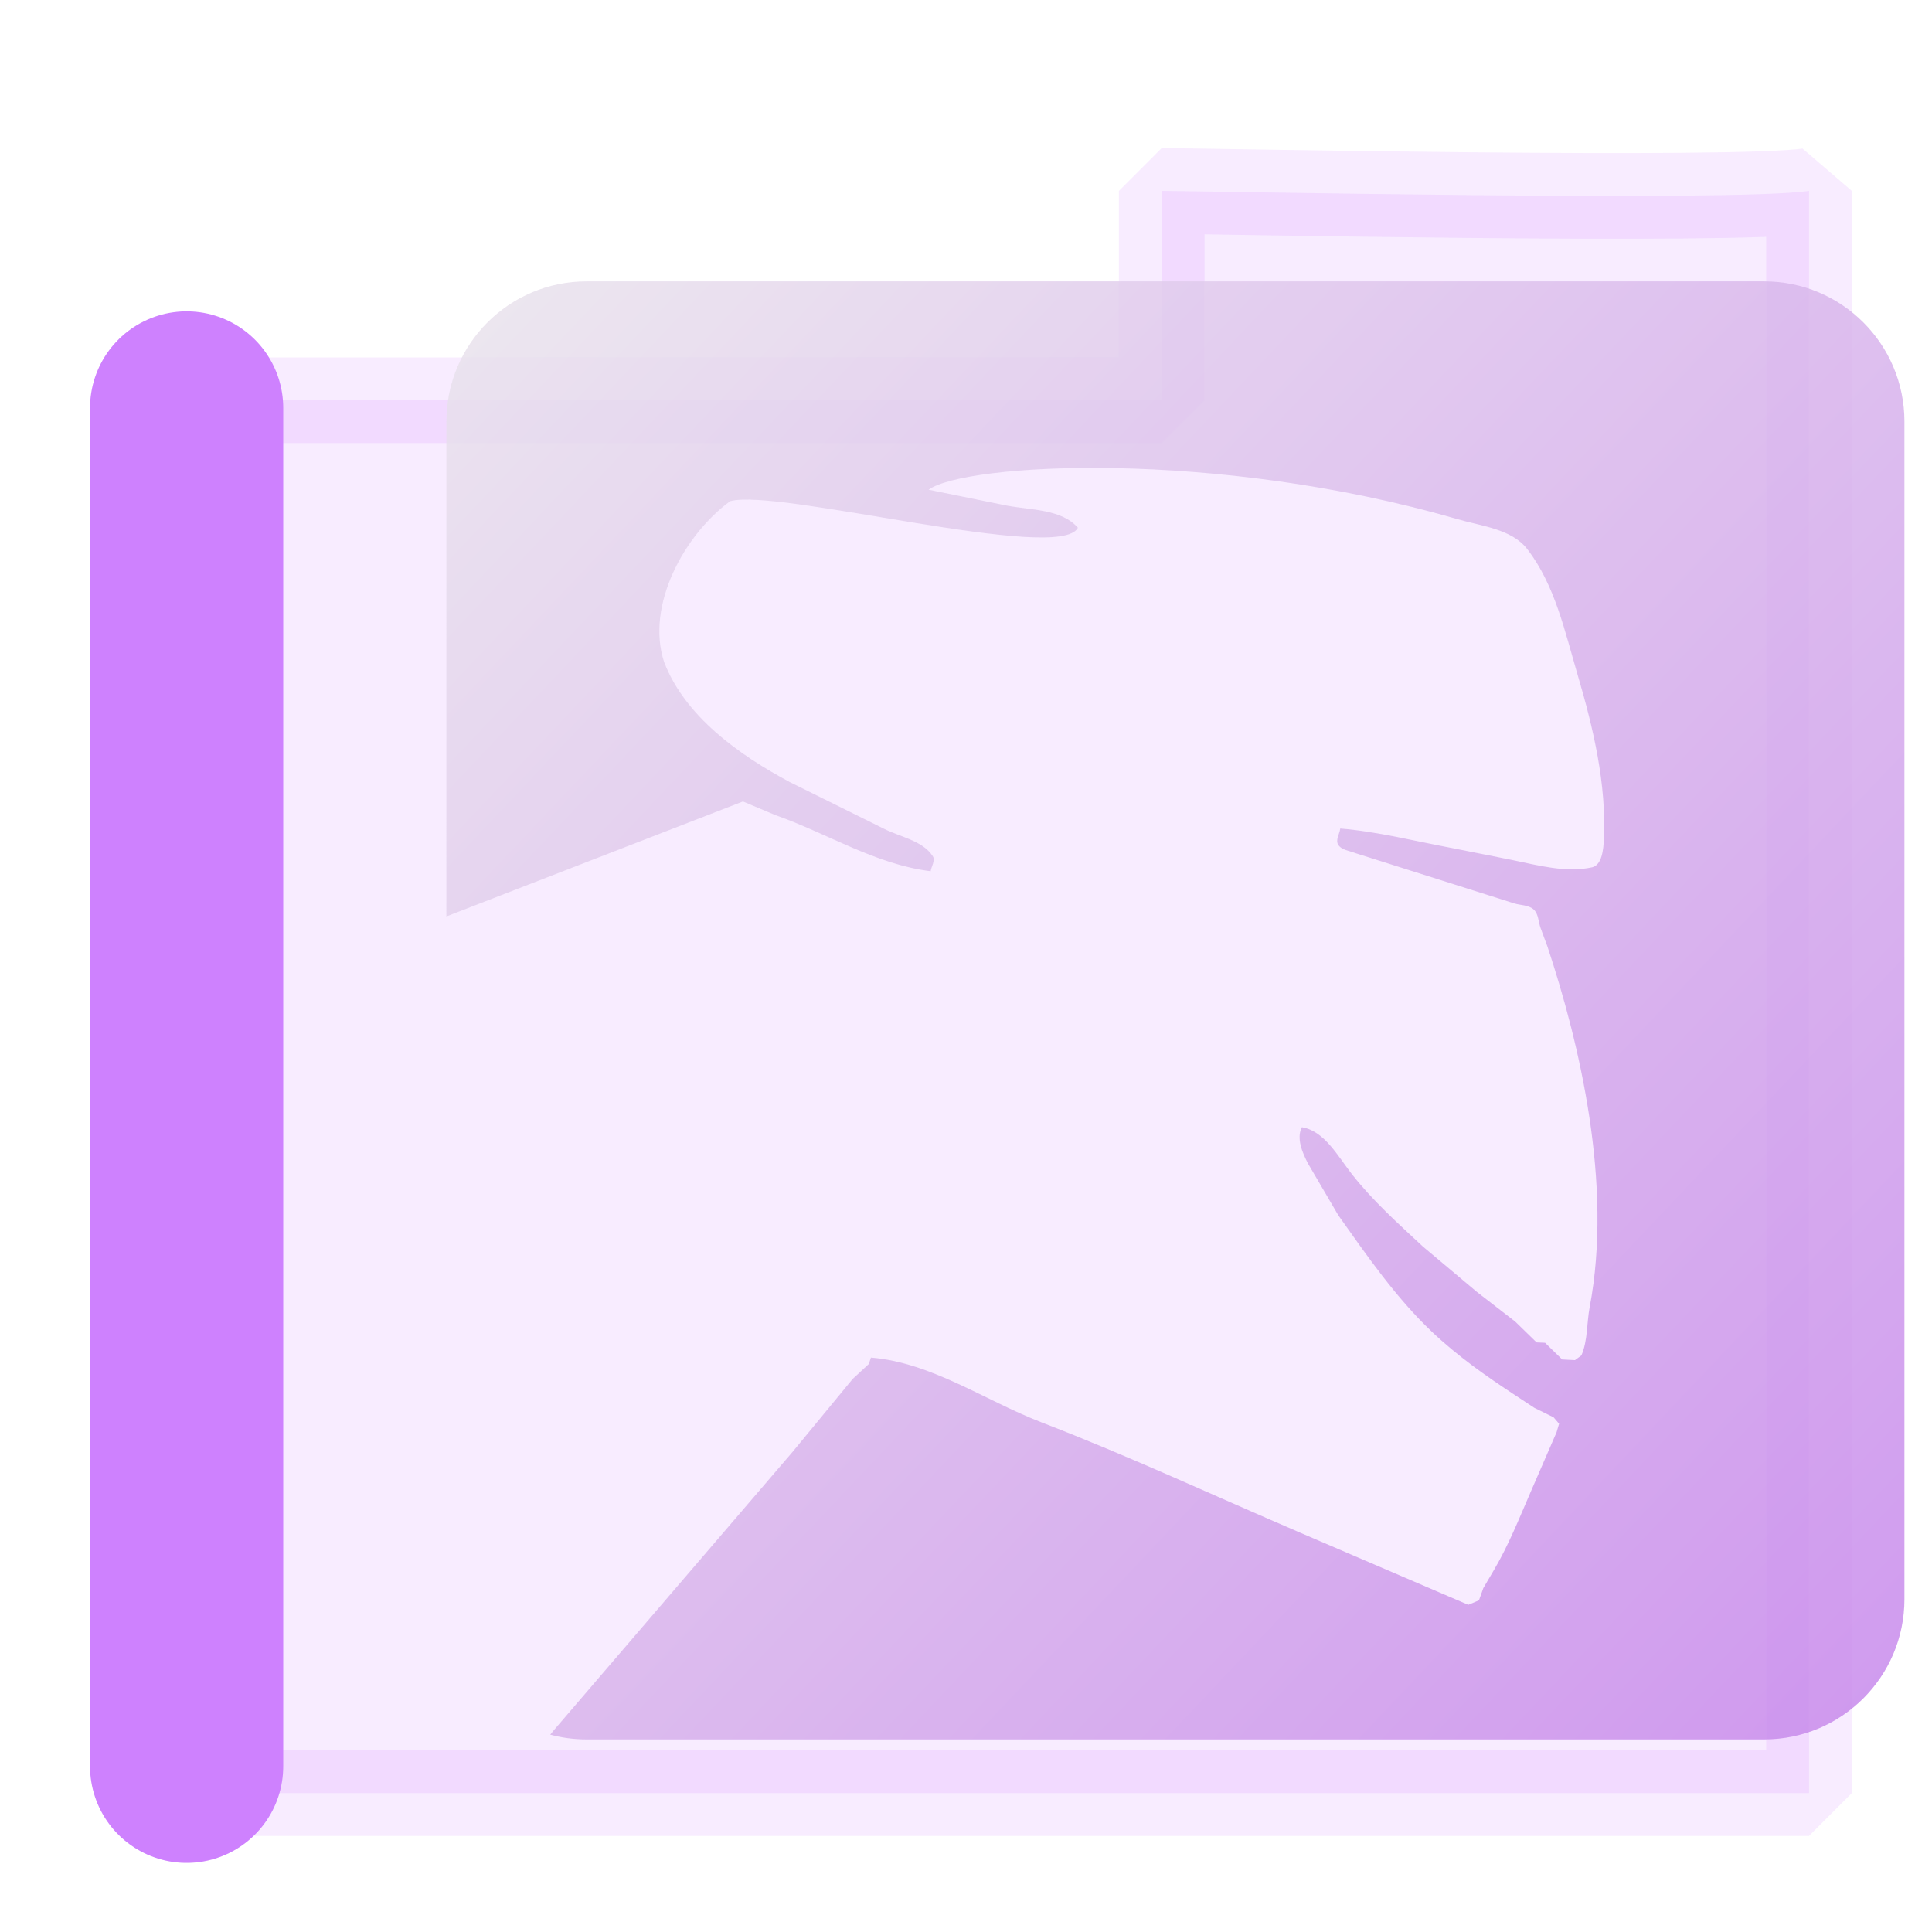 <?xml version="1.0" encoding="UTF-8" standalone="no"?>
<!-- Created with Inkscape (http://www.inkscape.org/) -->

<svg
   width="500"
   height="500"
   viewBox="0 0 500 500"
   version="1.1"
   id="svg1"
   inkscape:version="1.3.2 (091e20ef0f, 2023-11-25, custom)"
   sodipodi:docname="folder.mono.svg"
   xml:space="preserve"
   xmlns:inkscape="http://www.inkscape.org/namespaces/inkscape"
   xmlns:sodipodi="http://sodipodi.sourceforge.net/DTD/sodipodi-0.dtd"
   xmlns:xlink="http://www.w3.org/1999/xlink"
   xmlns="http://www.w3.org/2000/svg"
   xmlns:svg="http://www.w3.org/2000/svg"><sodipodi:namedview
     id="namedview1"
     pagecolor="#505050"
     bordercolor="#eeeeee"
     borderopacity="1"
     inkscape:showpageshadow="0"
     inkscape:pageopacity="0"
     inkscape:pagecheckerboard="0"
     inkscape:deskcolor="#505050"
     inkscape:document-units="px"
     inkscape:zoom="1"
     inkscape:cx="241.5"
     inkscape:cy="275.5"
     inkscape:window-width="1362"
     inkscape:window-height="744"
     inkscape:window-x="0"
     inkscape:window-y="20"
     inkscape:window-maximized="0"
     inkscape:current-layer="layer2"
     showguides="true"><sodipodi:guide
       position="250.025,350.607"
       orientation="-1,0.007"
       id="guide30"
       inkscape:locked="false" /><sodipodi:guide
       position="416.245,247.68"
       orientation="0,-1"
       id="guide53"
       inkscape:locked="false" /><sodipodi:guide
       position="221.36,127.713"
       orientation="0,-1"
       id="guide5"
       inkscape:locked="false" /><sodipodi:guide
       position="96.959,117.651"
       orientation="1,0"
       id="guide6"
       inkscape:locked="false" /></sodipodi:namedview><defs
     id="defs1"><linearGradient
       id="linearGradient5"
       inkscape:collect="always"><stop
         style="stop-color:#e4e4e4;stop-opacity:1;"
         offset="0"
         id="stop5" /><stop
         style="stop-color:#8f00e1;stop-opacity:1;"
         offset="1"
         id="stop6" /></linearGradient><linearGradient
       id="swatch61"
       inkscape:swatch="solid"><stop
         style="stop-color:#5090d0;stop-opacity:1;"
         offset="0"
         id="stop61" /></linearGradient><linearGradient
       id="swatch30"
       inkscape:swatch="solid"><stop
         style="stop-color:#f9f9f9;stop-opacity:1;"
         offset="0"
         id="stop30" /></linearGradient><inkscape:perspective
       sodipodi:type="inkscape:persp3d"
       inkscape:vp_x="44.06818 : 315.96746 : 1"
       inkscape:vp_y="0 : 1000 : 0"
       inkscape:vp_z="480.74134 : 298.68846 : 1"
       inkscape:persp3d-origin="250 : 166.66667 : 1"
       id="perspective17" /><inkscape:perspective
       sodipodi:type="inkscape:persp3d"
       inkscape:vp_x="44.06818 : 315.96746 : 1"
       inkscape:vp_y="0 : 1000 : 0"
       inkscape:vp_z="480.74134 : 298.68846 : 1"
       inkscape:persp3d-origin="250 : 166.66667 : 1"
       id="perspective17-2" /><inkscape:perspective
       sodipodi:type="inkscape:persp3d"
       inkscape:vp_x="44.06818 : 315.96746 : 1"
       inkscape:vp_y="0 : 1000 : 0"
       inkscape:vp_z="480.74134 : 298.68846 : 1"
       inkscape:persp3d-origin="250 : 166.66667 : 1"
       id="perspective17-0" /><inkscape:perspective
       sodipodi:type="inkscape:persp3d"
       inkscape:vp_x="44.06818 : 315.96746 : 1"
       inkscape:vp_y="0 : 1000 : 0"
       inkscape:vp_z="480.74134 : 298.68846 : 1"
       inkscape:persp3d-origin="250 : 166.66667 : 1"
       id="perspective17-3" /><inkscape:perspective
       sodipodi:type="inkscape:persp3d"
       inkscape:vp_x="44.06818 : 315.96746 : 1"
       inkscape:vp_y="0 : 1000 : 0"
       inkscape:vp_z="480.74134 : 298.68846 : 1"
       inkscape:persp3d-origin="250 : 166.66667 : 1"
       id="perspective17-1" /><radialGradient
       id="a"
       cx="767.179"
       cy="5169.543"
       r="14.989"
       gradientTransform="matrix(0.955,0,0,0.962,-718.112,-4953.917)"
       gradientUnits="userSpaceOnUse"><stop
         offset="0"
         stop-color="#36bac0"
         id="stop1" /><stop
         offset="1"
         stop-color="#2d9094"
         id="stop2" /></radialGradient><inkscape:perspective
       sodipodi:type="inkscape:persp3d"
       inkscape:vp_x="44.06818 : 315.96746 : 1"
       inkscape:vp_y="0 : 1000 : 0"
       inkscape:vp_z="480.74134 : 298.68846 : 1"
       inkscape:persp3d-origin="250 : 166.66667 : 1"
       id="perspective17-6" /><inkscape:perspective
       sodipodi:type="inkscape:persp3d"
       inkscape:vp_x="44.06818 : 315.96746 : 1"
       inkscape:vp_y="0 : 1000 : 0"
       inkscape:vp_z="480.74134 : 298.68846 : 1"
       inkscape:persp3d-origin="250 : 166.66667 : 1"
       id="perspective17-36" /><inkscape:perspective
       sodipodi:type="inkscape:persp3d"
       inkscape:vp_x="44.06818 : 315.96746 : 1"
       inkscape:vp_y="0 : 1000 : 0"
       inkscape:vp_z="480.74134 : 298.68846 : 1"
       inkscape:persp3d-origin="250 : 166.66667 : 1"
       id="perspective17-7" /><inkscape:perspective
       sodipodi:type="inkscape:persp3d"
       inkscape:vp_x="44.06818 : 315.96746 : 1"
       inkscape:vp_y="0 : 1000 : 0"
       inkscape:vp_z="480.74134 : 298.68846 : 1"
       inkscape:persp3d-origin="250 : 166.66667 : 1"
       id="perspective17-74" /><inkscape:perspective
       sodipodi:type="inkscape:persp3d"
       inkscape:vp_x="44.06818 : 315.96746 : 1"
       inkscape:vp_y="0 : 1000 : 0"
       inkscape:vp_z="480.74134 : 298.68846 : 1"
       inkscape:persp3d-origin="250 : 166.66667 : 1"
       id="perspective17-5" /><inkscape:perspective
       sodipodi:type="inkscape:persp3d"
       inkscape:vp_x="44.06818 : 315.96746 : 1"
       inkscape:vp_y="0 : 1000 : 0"
       inkscape:vp_z="480.74134 : 298.68846 : 1"
       inkscape:persp3d-origin="250 : 166.66667 : 1"
       id="perspective17-2-1" /><linearGradient
       inkscape:collect="always"
       xlink:href="#linearGradient5"
       id="linearGradient6"
       x1="102.873"
       y1="22.704"
       x2="736.355"
       y2="621.306"
       gradientUnits="userSpaceOnUse"
       gradientTransform="matrix(1.031,0,0,1.031,-15.38,-2.272)" /></defs><g
     inkscape:groupmode="layer"
     id="layer2"
     inkscape:label="Layer 1"
     style="opacity:0.659"><g
       inkscape:label="Layer 1"
       id="layer1"
       transform="translate(4.32,6.986)"><path
         id="rect53-0-5"
         style="opacity:0.124;fill:#a20ffe;fill-opacity:1;fill-rule:nonzero;stroke:#a20ffe;stroke-width:22.162;stroke-linecap:butt;stroke-linejoin:bevel;stroke-miterlimit:10;stroke-dasharray:none;stroke-opacity:1;paint-order:normal"
         d="m 463.856,42.423 c -19.061,2.915 -158.178,0 -167.528,0 V 96.595 L 40.125,96.595 V 457.07 c 59.557,0 399.686,0 423.73,0 z"
         sodipodi:nodetypes="ccccccc" /><path
         style="fill:none;stroke:#b43ffe;stroke-width:50;stroke-linecap:round;stroke-linejoin:bevel;stroke-opacity:1;paint-order:markers fill stroke"
         d="M 43.979,450.132 V 98.591"
         id="path1" /></g><path
       fill="#000000"
       fill-opacity="1"
       stroke-width="1.833"
       stroke-linejoin="round"
       d="m 151.806,72.819 h 304.776 c 20.038,0 36.283,16.244 36.283,36.283 v 304.776 c 0,20.038 -16.244,36.283 -36.283,36.283 H 151.806 c -3.253,0 -6.405,-0.428 -9.405,-1.23 l 1.045,-1.277 61.765,-72.013 15.46,-18.772 4.175,-3.864 0.552,-1.656 c 15.696,1.287 29.476,11.105 44.17,16.77 22.717,8.759 44.812,19.052 67.186,28.653 l 27.025,11.596 5.405,2.319 5.405,2.32 5.404,2.319 2.761,-1.173 1.138,-3.175 2.761,-4.693 c 3.764,-6.397 6.516,-13.343 9.472,-20.152 l 2.237,-5.153 2.237,-5.153 2.237,-5.153 0.655,-2.209 -1.415,-1.656 -4.969,-2.449 -4.969,-3.261 c -7.545,-4.952 -14.984,-10.2 -21.533,-16.408 -9.357,-8.871 -16.771,-19.635 -24.235,-30.149 l -7.868,-13.435 c -1.466,-2.814 -3.051,-6.578 -1.576,-9.386 5.838,0.958 9.294,7.488 12.941,12.146 5.392,6.889 11.97,12.78 18.375,18.738 l 13.959,11.733 9.938,7.695 2.761,2.691 2.76,2.692 2.209,0.104 4.417,4.314 3.313,0.172 1.656,-1.208 c 1.69,-3.881 1.36,-8.357 2.15,-12.515 6.064,-31.879 -2.706,-68.577 -10.927,-93.309 l -1.772,-4.786 c -0.59,-1.595 -0.524,-3.628 -1.771,-4.785 -1.315,-1.221 -3.423,-1.083 -5.134,-1.626 l -15.402,-4.876 -20.536,-6.503 -5.134,-1.625 c -1.525,-0.607 -3.564,-0.773 -4.417,-2.174 -0.73,-1.199 0.368,-2.784 0.552,-4.175 9.729,0.801 19.251,3.256 28.849,5.038 l 15.506,3.083 c 6.821,1.397 13.995,3.403 20.797,1.921 2.573,-0.561 2.949,-4.65 3.071,-7.281 0.665,-14.336 -2.738,-28.748 -6.791,-42.515 -3.304,-11.22 -5.892,-23.323 -13.051,-32.575 -4.037,-5.217 -11.862,-5.938 -18.197,-7.776 -62.399,-18.106 -127.241,-14.47 -136.743,-7.58 l 20.429,4.141 c 6.26,1.142 14.036,0.899 18.22,5.693 -4.523,9.278 -77.727,-10.324 -89.997,-6.866 -11.718,8.532 -21.949,26.919 -17.081,41.65 5.381,13.996 19.312,23.998 32.541,31.058 l 24.293,12.043 c 4.327,2.204 10.053,3.071 12.699,7.143 0.709,1.092 -0.368,2.577 -0.552,3.865 -14.183,-1.709 -26.828,-9.828 -40.306,-14.562 l -4.14,-1.742 -4.141,-1.743 -76.746,29.754 V 109.102 c 0,-20.038 16.244,-36.283 36.283,-36.283 z"
       id="path1-5"
       style="opacity:0.87;fill:url(#linearGradient6)"
       sodipodi:nodetypes="sssssscccccccccccccccscccccccccccccccccccccccccccccccccccscccccccccccccccss" /></g></svg>
